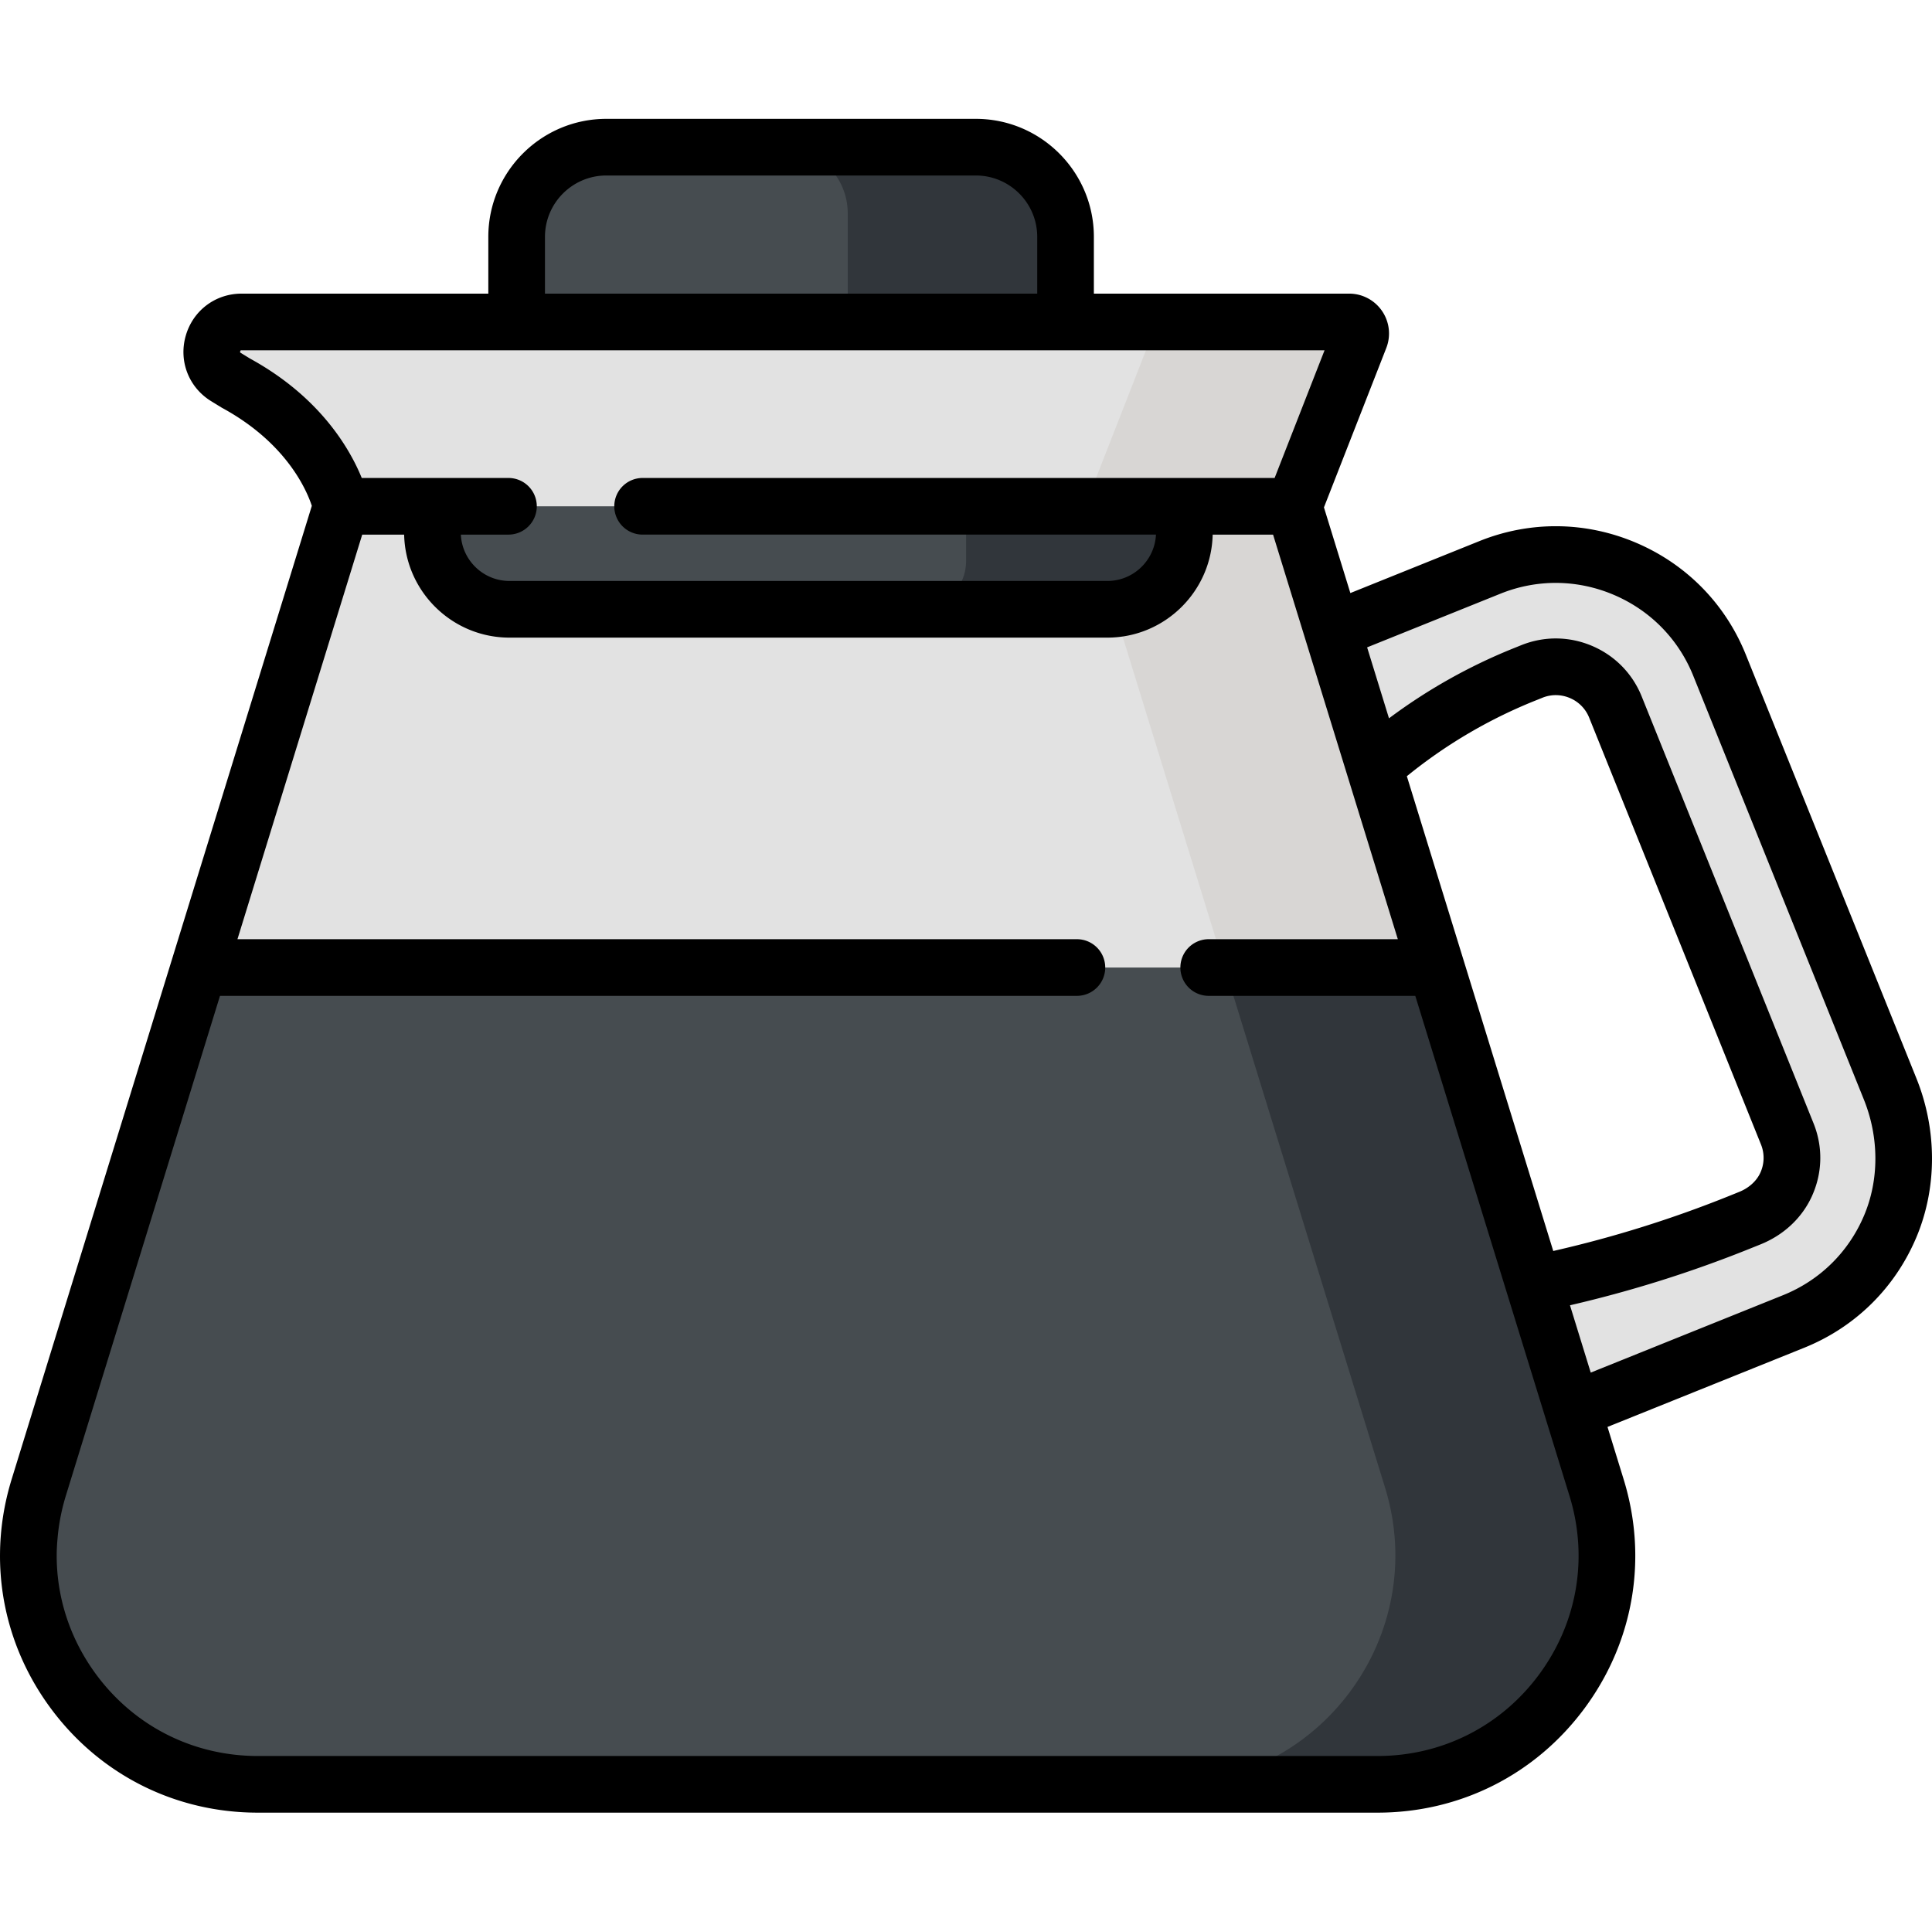 <svg xmlns="http://www.w3.org/2000/svg" viewBox="0 -31 512 511"><path fill="#464c50" d="M282.379 75.348H136.918V31.773c0-13.125 10.64-23.765 23.77-23.765h97.925c13.125 0 23.77 10.64 23.77 23.765v43.575zm0 0"/><path fill="#31363b" d="M258.61 8.008h-51.465c9.671 0 17.515 7.84 17.515 17.515v49.825h57.719V31.773c0-13.125-10.64-23.765-23.77-23.765m0 0"/><path fill="#e2e2e2" d="m500.918 257.633-45.227-112.344c-9.628-23.918-36.921-35.543-60.84-25.914l-63.433 25.535 13.168 42.707 24.617-19.613a138.9 138.9 0 0 1 34.684-20.215l2.07-.832c8.707-3.508 18.645.727 22.152 9.434L473.641 269.5c1.757 4.36 1.648 9.156-.313 13.445-1.875 4.106-5.414 7.211-9.598 8.899l-2.796 1.125a314 314 0 0 1-47.243 14.808l-31.097 7.118 12.531 36.62 80.188-32.28c11.613-4.676 20.703-13.606 25.59-25.137 4.921-11.614 4.726-24.766.015-36.465m0 0"/><path fill="#e2e2e2" d="M365.059 441.895H68.309c-40.883 0-70.094-39.575-58.047-78.641L90.453 103.18h252.461l80.191 260.074c12.047 39.066-17.164 78.64-58.046 78.64m0 0"/><path fill="#d8d6d4" d="m423.105 363.254-80.19-260.074h-56.052l80.192 260.074c12.047 39.07-17.164 78.644-58.047 78.644h56.05c40.883-.003 70.094-39.578 58.047-78.644m0 0"/><path fill="#464c50" d="M293.453 130.48H135.016c-11.282 0-20.426-9.144-20.426-20.425V88.94h199.289v21.114c0 11.28-9.145 20.425-20.426 20.425m0 0"/><path fill="#31363b" d="M256.023 88.941v28.743c0 7.066-5.73 12.796-12.796 12.796h50.23c11.277 0 20.426-9.144 20.426-20.425V88.94zm0 0"/><path fill="#e2e2e2" d="m59.898 68.938 2.625 1.609c24.098 13.14 27.93 32.633 27.93 32.633h252.461l17.473-44.68c.785-2.004-.696-4.172-2.848-4.172H64.023c-7.957 0-10.906 10.445-4.125 14.61m0 0"/><path fill="#d8d6d4" d="M357.54 54.328h-55.388c2.153 0 3.633 2.168 2.848 4.172l-17.473 44.68h55.387l17.473-44.68c.785-2.004-.696-4.172-2.848-4.172m0 0"/><path fill="#464c50" d="M10.262 363.254c-12.047 39.066 17.164 78.64 58.047 78.64h296.75c40.882 0 70.093-39.574 58.046-78.64l-42.5-137.832H52.762zm0 0"/><path fill="#31363b" d="M309.008 441.895h56.05c34.497 0 60.68-28.172 60.786-60.446.02-5.972-.856-12.09-2.739-18.195l-42.5-137.832h-56.05l42.5 137.832c12.047 39.066-17.164 78.64-58.047 78.64m0 0"/><path d="m507.883 254.828-45.23-112.344c-5.403-13.425-15.731-23.953-29.083-29.64-13.347-5.688-28.093-5.84-41.52-.434l-34.19 13.766-7-22.703 16.519-42.239a10.56 10.56 0 0 0-1.117-9.804 10.55 10.55 0 0 0-8.723-4.61h-67.652V31.773C289.887 14.531 275.855.5 258.613.5h-97.926c-17.246 0-31.277 14.031-31.277 31.273V46.82H64.023c-6.964 0-12.918 4.508-14.812 11.211-1.895 6.707.824 13.66 6.762 17.301l2.625 1.613q.162.1.332.192c16.882 9.207 22.273 21.582 23.707 25.922L3.09 361.039C1.074 367.58.055 374.234.004 380.83c-.117 14.51 4.453 28.745 13.394 40.855 13 17.617 33.016 27.718 54.91 27.718h296.75c21.895 0 41.907-10.101 54.91-27.718 8.938-12.11 13.509-26.344 13.395-40.856-.05-6.594-1.07-13.25-3.086-19.785l-4.273-13.867 52.11-20.977c13.48-5.43 24.027-15.789 29.698-29.172 5.56-13.117 5.583-28.496.07-42.199M144.422 31.773c0-8.964 7.297-16.261 16.262-16.261h97.925c8.97 0 16.266 7.297 16.266 16.261V46.82H144.422zM66.293 64.051l-2.469-1.512c-.136-.086-.18-.14-.183-.14-.047-.126.047-.458.148-.536 0 0 .063-.027.234-.027h287l-13.234 33.84H170.301a7.504 7.504 0 0 0-7.508 7.504 7.505 7.505 0 0 0 7.508 7.507h136.043c-.336 6.829-5.98 12.286-12.887 12.286H135.016c-6.91 0-12.551-5.457-12.887-12.285h12.621a7.504 7.504 0 0 0 7.504-7.508 7.504 7.504 0 0 0-7.504-7.504H95.867c-3.18-7.793-11.086-21.485-29.574-31.625m341.598 348.715c-10.141 13.742-25.754 21.625-42.832 21.625H68.309a54 54 0 0 1-3.184-.094c-15.824-.914-30.14-8.649-39.648-21.527-6.973-9.45-10.54-20.551-10.45-31.868.012-1.468.11-2.937.243-4.406q.11-1.236.277-2.473a54.7 54.7 0 0 1 1.887-8.558L58.3 232.93h227.094a7.504 7.504 0 0 0 7.503-7.508 7.507 7.507 0 0 0-7.503-7.508H62.93l33.062-107.226h11.11c.335 15.109 12.726 27.3 27.914 27.3h158.437c15.192 0 27.578-12.191 27.918-27.3h16.004l33.063 107.226H320.32a7.508 7.508 0 1 0 0 15.016h54.746l40.868 132.535a53.8 53.8 0 0 1 2.406 15.437c.09 11.317-3.477 22.418-10.45 31.864m-35.063-238.051 1.05-.84c9.962-7.934 21-14.367 32.813-19.121l2.07-.832c2.348-.95 4.934-.918 7.282.078a9.45 9.45 0 0 1 5.102 5.195l45.53 113.11a9.46 9.46 0 0 1-.175 7.523c-1 2.188-3.031 4.027-5.574 5.05l-2.797 1.13a307.5 307.5 0 0 1-46.113 14.453l-.387.09zm121.16 116.453c-4.101 9.684-11.73 17.176-21.48 21.102l-50.945 20.507-5.5-17.84a322.3 322.3 0 0 0 47.671-15.003l2.797-1.125c6.164-2.48 11.004-7.008 13.625-12.739 2.828-6.191 2.989-13.07.45-19.37L435.07 153.59c-2.441-6.07-7.113-10.832-13.144-13.403-6.035-2.57-12.7-2.636-18.774-.195l-2.066.832a146.5 146.5 0 0 0-32.988 18.551L362.3 140.57l35.355-14.234c9.707-3.906 20.375-3.793 30.031.32 9.66 4.117 17.133 11.73 21.04 21.438l45.23 112.343c4.04 10.043 4.055 21.247.031 30.731m0 0"/></svg>